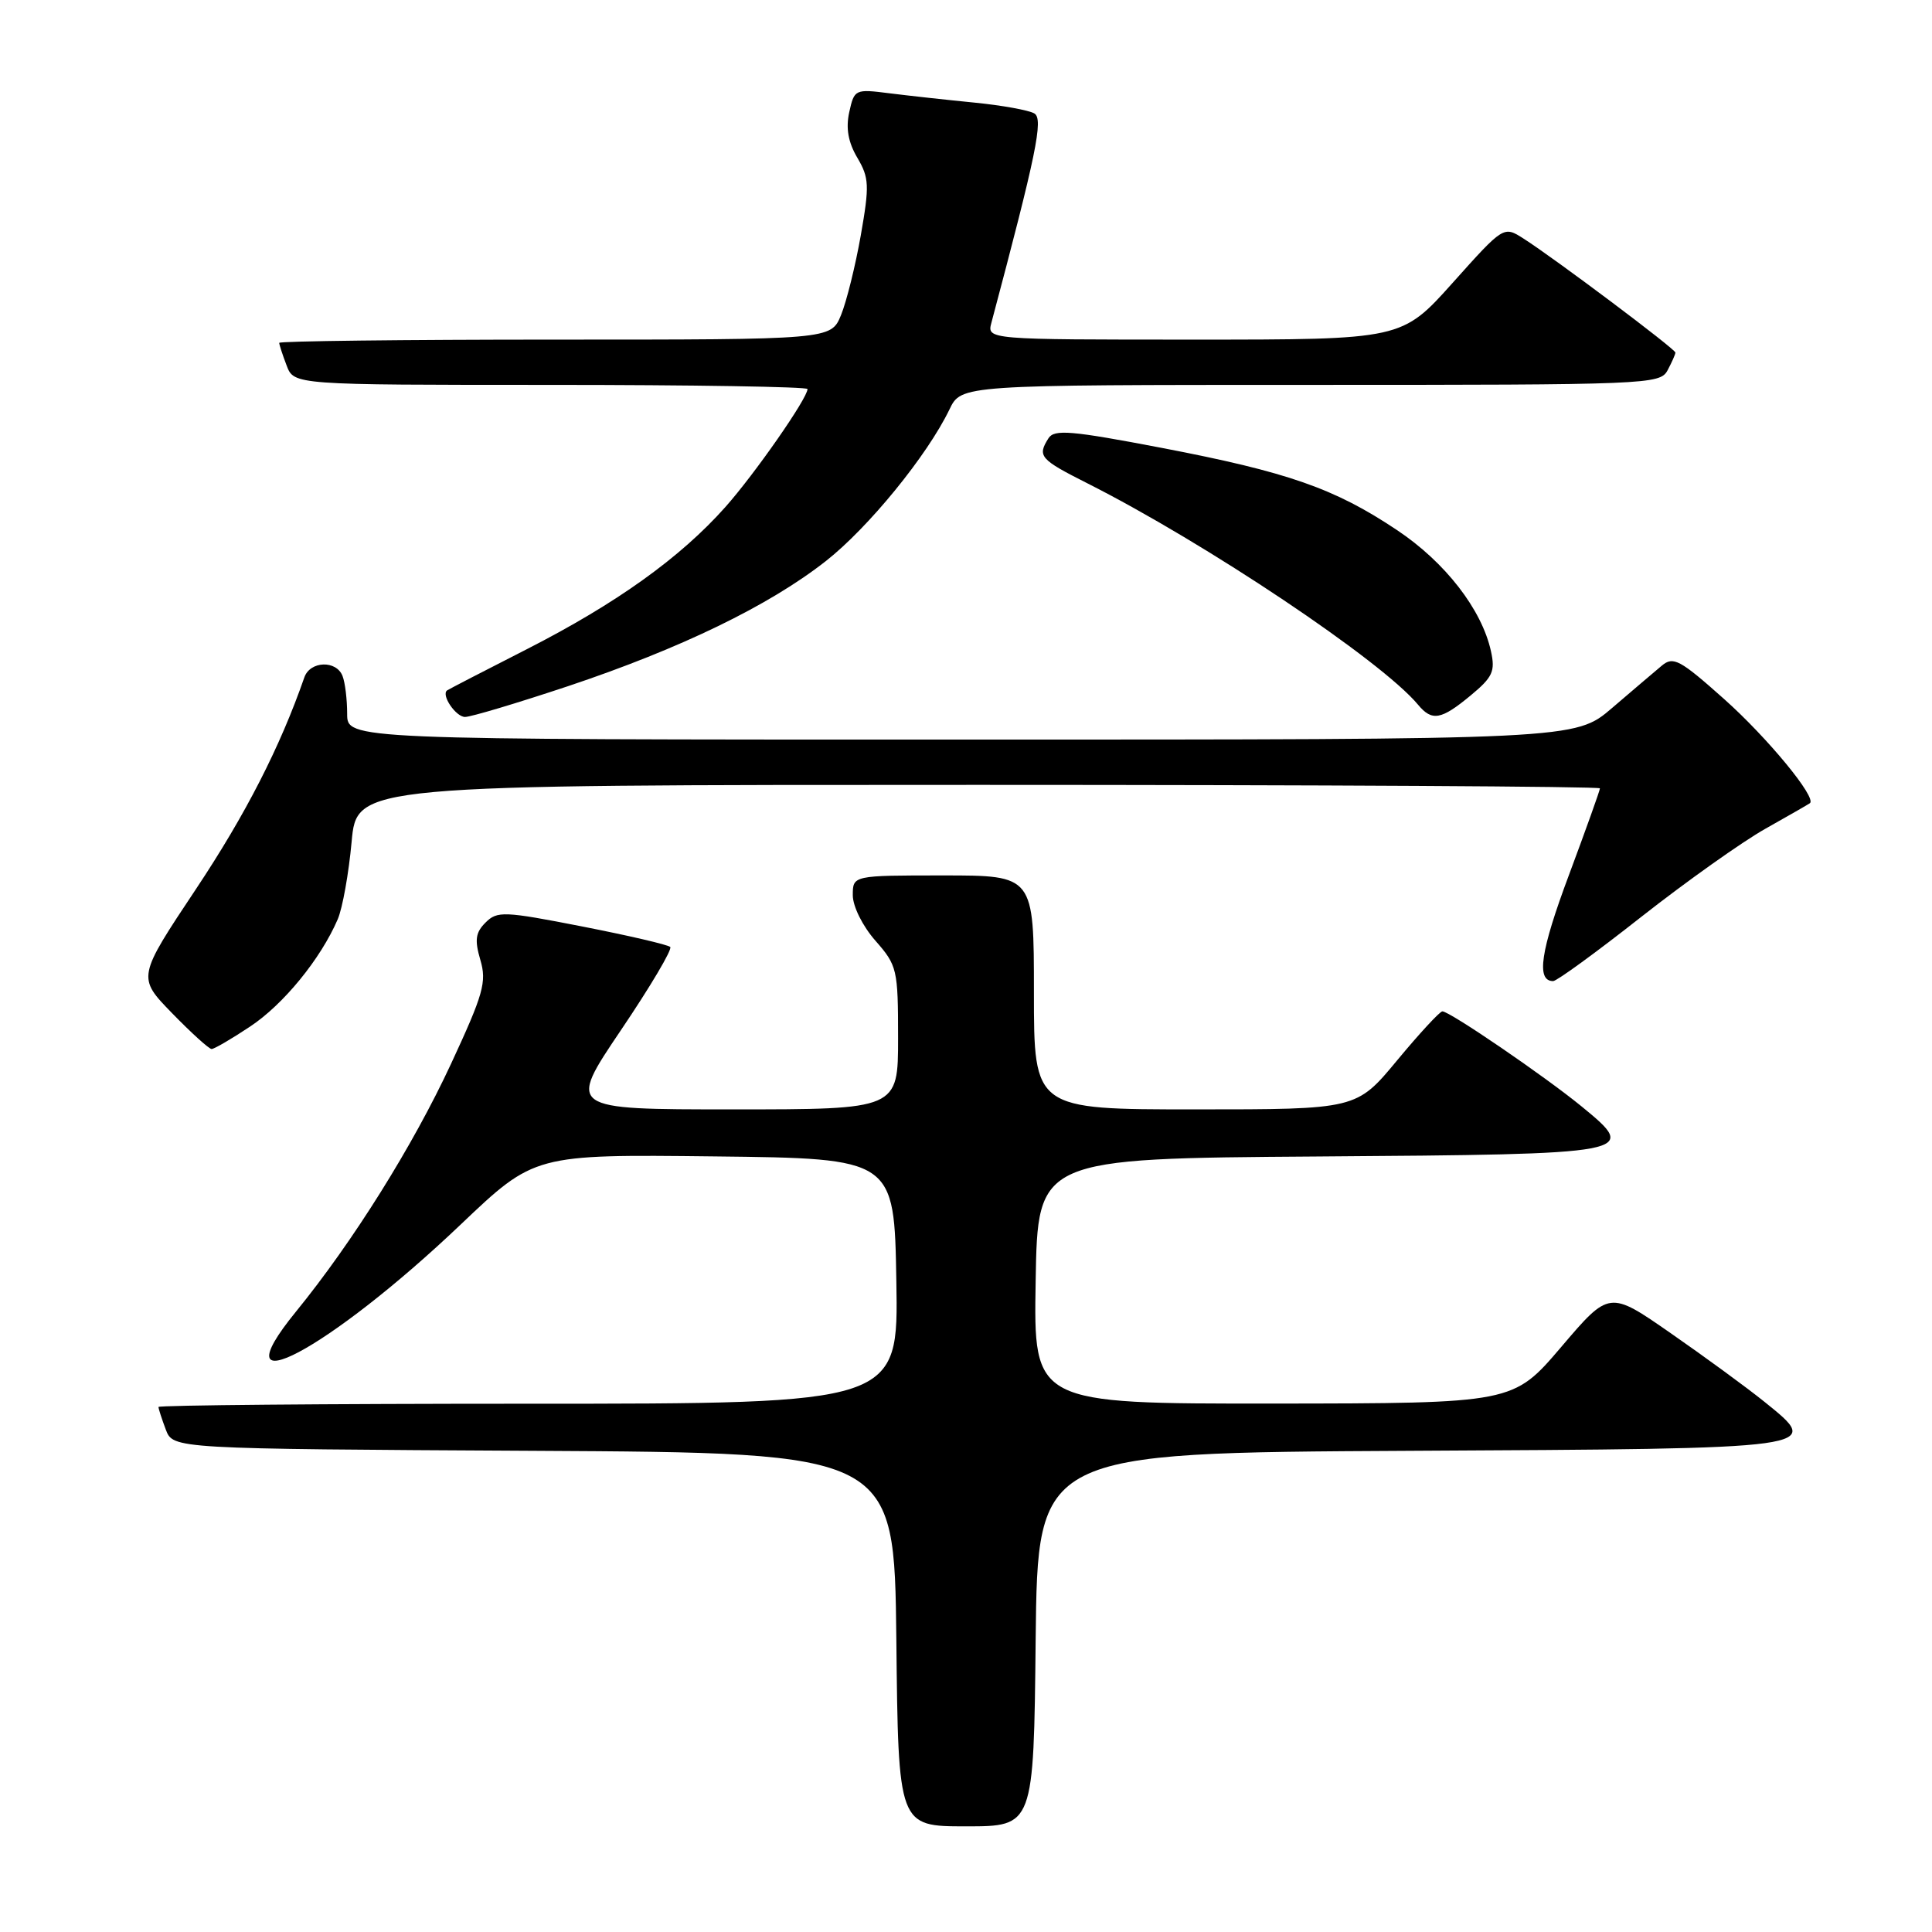 <?xml version="1.0" encoding="UTF-8" standalone="no"?>
<!DOCTYPE svg PUBLIC "-//W3C//DTD SVG 1.1//EN" "http://www.w3.org/Graphics/SVG/1.1/DTD/svg11.dtd" >
<svg xmlns="http://www.w3.org/2000/svg" xmlns:xlink="http://www.w3.org/1999/xlink" version="1.1" viewBox="0 0 256 256">
 <g >
 <path fill="currentColor"
d=" M 137.23 217.25 C 137.50 192.50 137.50 192.50 186.64 192.24 C 241.90 191.95 241.55 192.00 233.79 185.74 C 231.43 183.84 225.84 179.75 221.37 176.65 C 213.24 171.00 213.24 171.00 206.87 178.48 C 200.50 185.95 200.50 185.95 168.73 185.98 C 136.95 186.00 136.95 186.00 137.23 169.75 C 137.50 153.50 137.50 153.50 174.64 153.24 C 216.83 152.94 217.21 152.87 209.61 146.64 C 204.68 142.60 192.07 133.99 191.12 134.01 C 190.78 134.02 188.08 136.94 185.12 140.51 C 179.74 147.00 179.74 147.00 158.37 147.00 C 137.00 147.00 137.00 147.00 137.00 131.50 C 137.00 116.00 137.00 116.00 125.00 116.00 C 113.00 116.00 113.00 116.00 113.00 118.62 C 113.00 120.10 114.30 122.72 116.00 124.65 C 118.88 127.93 119.00 128.44 119.00 137.53 C 119.00 147.00 119.00 147.00 97.09 147.00 C 75.19 147.00 75.19 147.00 82.27 136.51 C 86.17 130.74 89.11 125.78 88.81 125.48 C 88.52 125.18 83.26 123.96 77.13 122.76 C 66.76 120.73 65.88 120.70 64.34 122.24 C 63.01 123.56 62.87 124.55 63.65 127.20 C 64.51 130.12 64.06 131.71 59.76 140.97 C 54.71 151.84 46.77 164.53 39.20 173.82 C 28.62 186.81 43.53 178.92 61.05 162.25 C 70.82 152.96 70.82 152.96 94.66 153.23 C 118.50 153.50 118.50 153.50 118.77 169.75 C 119.05 186.00 119.05 186.00 70.02 186.00 C 43.06 186.00 21.00 186.20 21.00 186.43 C 21.00 186.67 21.44 188.02 21.97 189.43 C 22.94 191.98 22.94 191.98 70.72 192.24 C 118.50 192.50 118.50 192.50 118.77 217.25 C 119.03 242.00 119.03 242.00 128.00 242.00 C 136.97 242.00 136.97 242.00 137.23 217.25 Z  M 33.13 136.03 C 37.55 133.11 42.49 127.06 44.75 121.81 C 45.39 120.32 46.21 115.71 46.59 111.56 C 47.28 104.00 47.28 104.00 129.64 104.00 C 174.94 104.00 212.00 104.21 212.00 104.46 C 212.00 104.72 210.15 109.89 207.89 115.95 C 204.11 126.05 203.53 130.00 205.80 130.00 C 206.28 130.00 211.54 126.17 217.49 121.48 C 223.45 116.80 230.84 111.55 233.91 109.82 C 236.99 108.09 239.65 106.56 239.82 106.43 C 240.77 105.72 234.21 97.76 228.47 92.64 C 222.60 87.41 221.72 86.93 220.20 88.20 C 219.26 88.98 216.30 91.51 213.61 93.81 C 208.72 98.00 208.72 98.00 127.36 98.00 C 46.00 98.00 46.00 98.00 46.00 94.58 C 46.00 92.70 45.73 90.45 45.39 89.58 C 44.58 87.45 41.09 87.57 40.33 89.75 C 37.12 98.98 32.55 107.91 25.99 117.77 C 18.18 129.50 18.18 129.50 22.80 134.25 C 25.34 136.86 27.70 139.00 28.04 139.00 C 28.38 139.00 30.67 137.67 33.13 136.03 Z  M 75.27 90.92 C 90.17 85.94 101.89 80.26 109.41 74.36 C 115.07 69.92 122.87 60.35 125.81 54.25 C 127.37 51.00 127.37 51.00 173.65 51.00 C 218.38 51.00 219.96 50.94 220.96 49.07 C 221.53 48.00 222.00 46.94 222.00 46.72 C 222.00 46.25 205.98 34.23 201.87 31.61 C 199.24 29.93 199.24 29.93 192.50 37.46 C 185.75 45.00 185.75 45.00 158.26 45.00 C 130.77 45.00 130.77 45.00 131.37 42.75 C 137.33 20.36 138.27 15.79 137.07 15.04 C 136.37 14.61 132.80 13.96 129.15 13.60 C 125.49 13.24 120.41 12.68 117.85 12.36 C 113.30 11.78 113.20 11.83 112.53 14.86 C 112.06 16.99 112.39 18.85 113.60 20.90 C 115.17 23.57 115.22 24.57 114.06 31.18 C 113.35 35.21 112.17 39.96 111.44 41.75 C 110.10 45.00 110.10 45.00 73.55 45.00 C 53.45 45.00 37.00 45.20 37.00 45.43 C 37.00 45.67 37.44 47.02 37.98 48.43 C 38.95 51.00 38.95 51.00 72.98 51.00 C 91.69 51.00 107.00 51.25 107.00 51.55 C 107.00 52.77 100.02 62.79 96.11 67.19 C 90.14 73.90 81.68 79.96 69.83 86.01 C 64.15 88.90 59.38 91.37 59.23 91.49 C 58.44 92.12 60.41 95.00 61.62 95.00 C 62.40 95.00 68.54 93.16 75.27 90.92 Z  M 194.87 92.15 C 197.79 89.73 198.15 88.95 197.56 86.29 C 196.35 80.76 191.49 74.49 185.11 70.24 C 176.84 64.71 170.65 62.55 153.95 59.35 C 141.92 57.05 139.70 56.86 138.93 58.07 C 137.43 60.45 137.78 60.86 144.08 64.04 C 159.77 71.96 183.07 87.56 187.90 93.38 C 189.75 95.61 190.96 95.39 194.87 92.15 Z "/>
</g>
</svg>